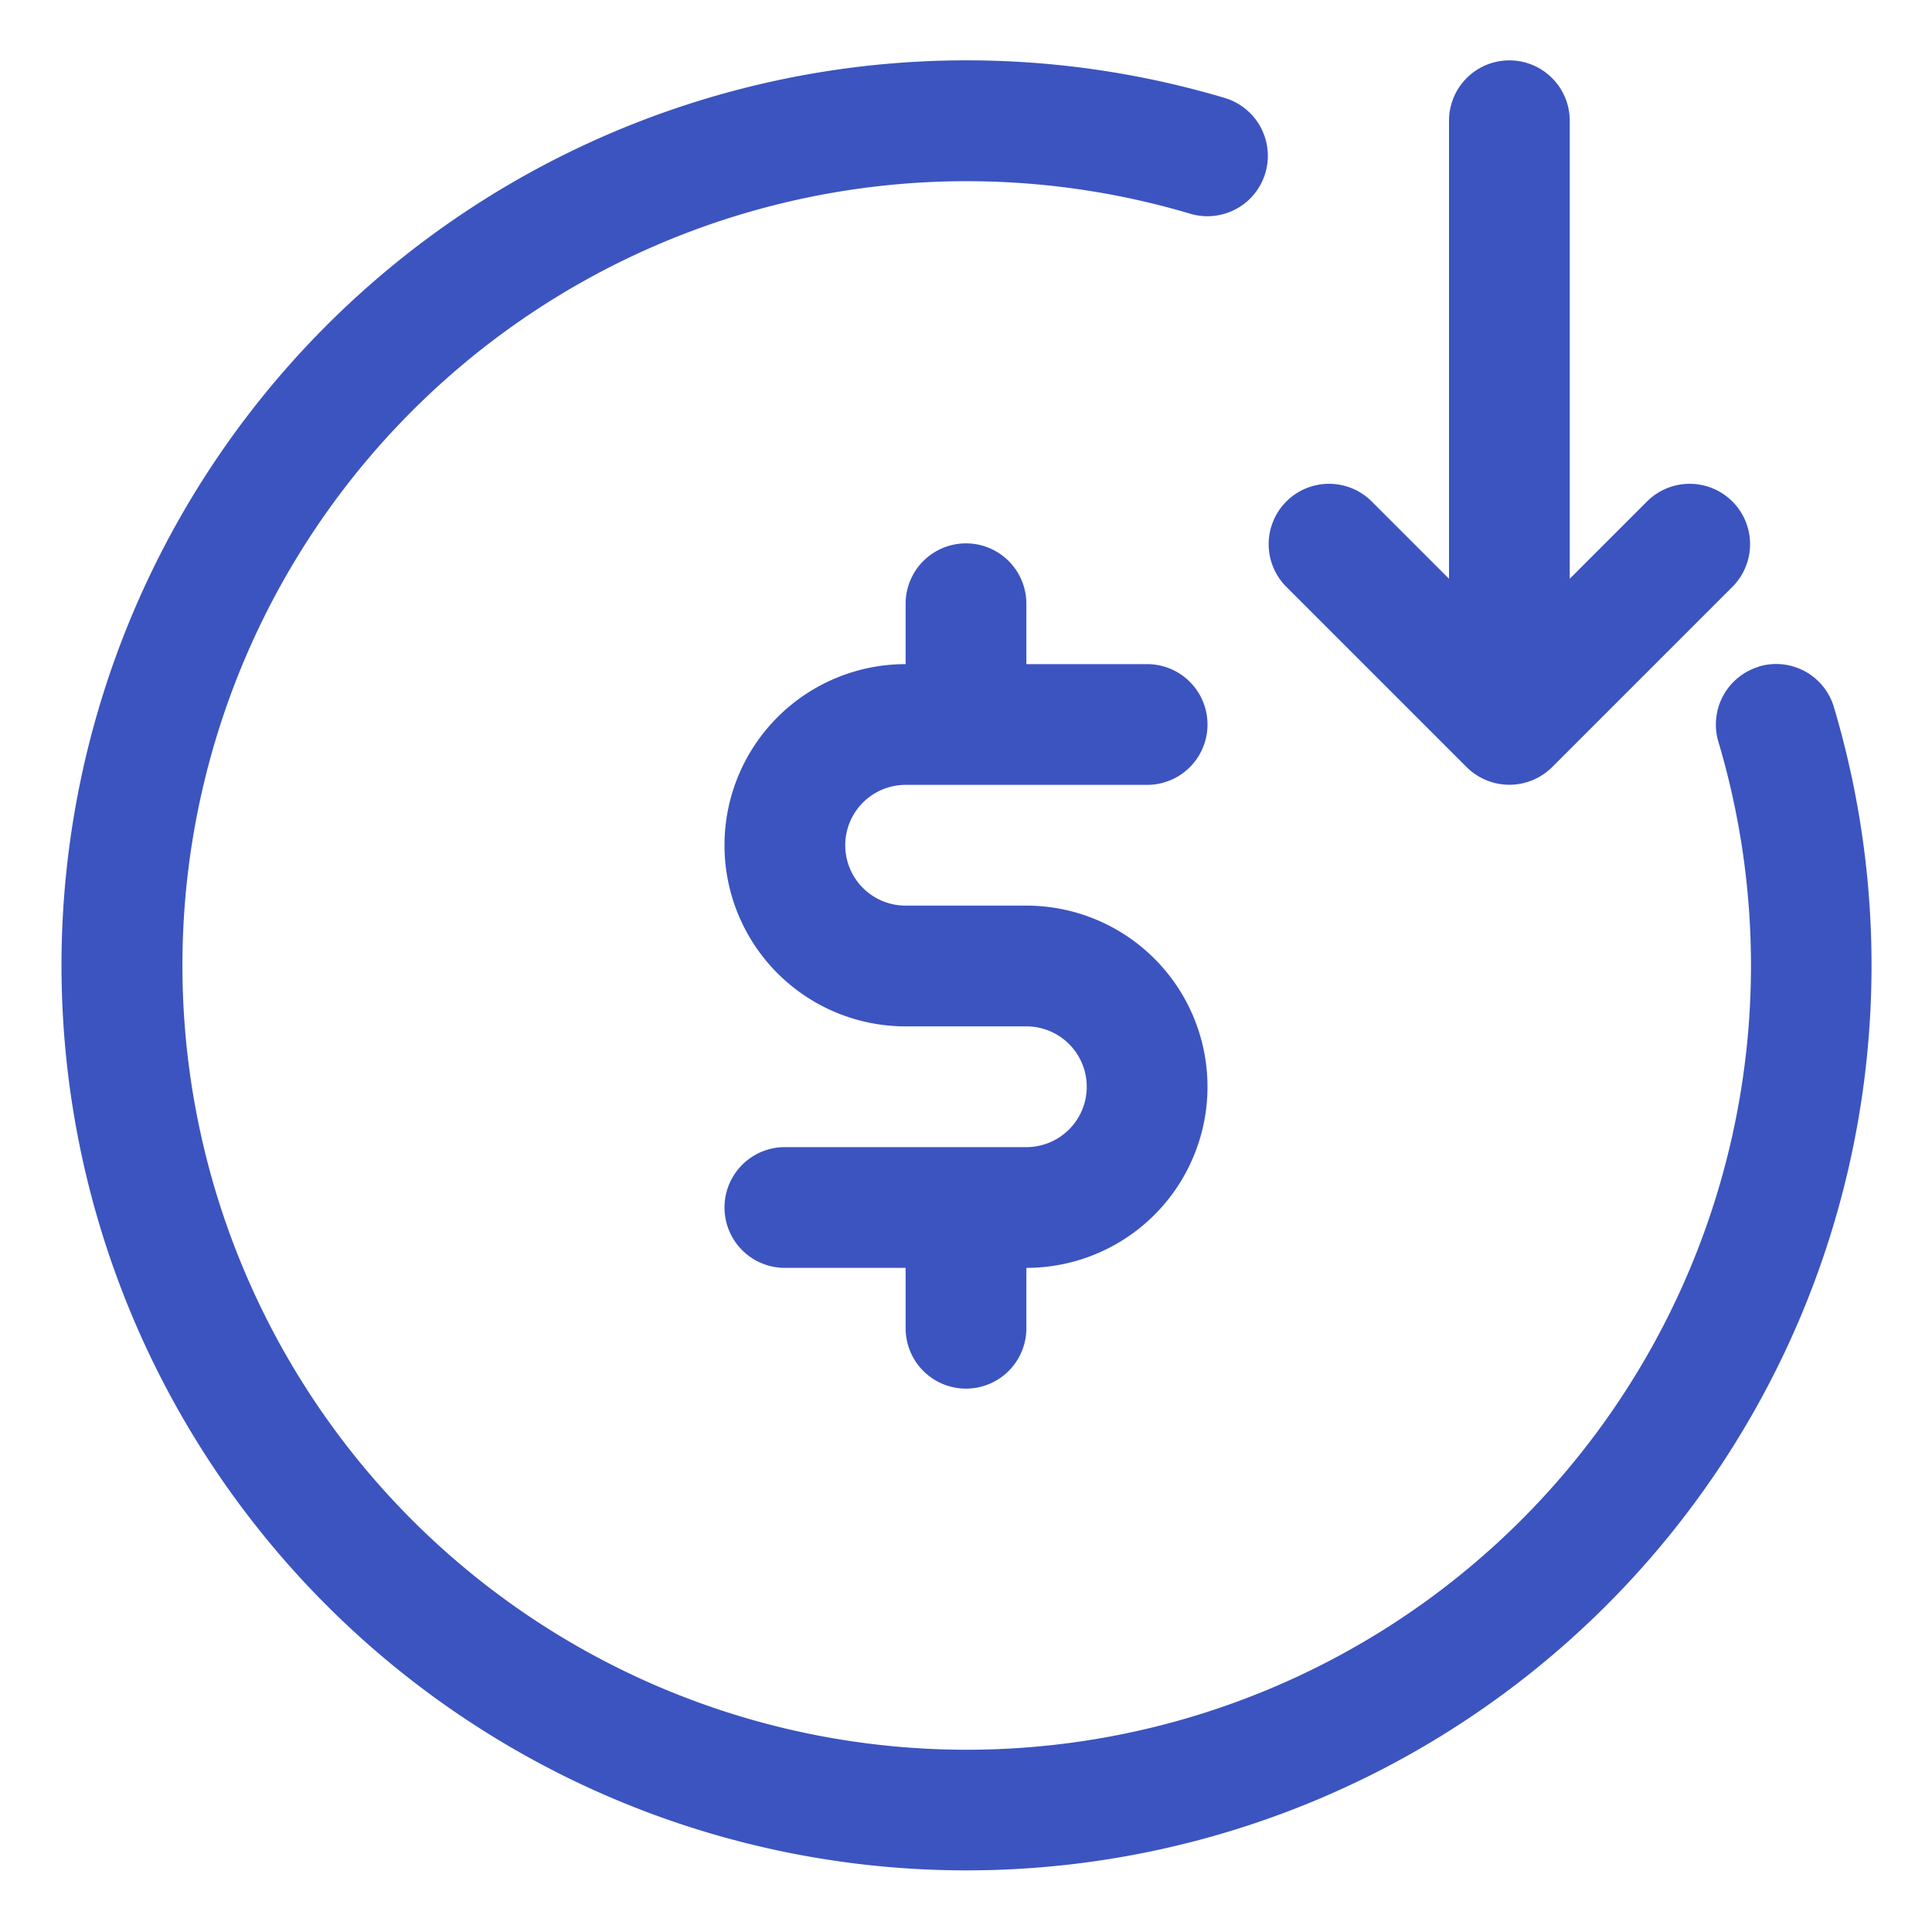 <svg xmlns="http://www.w3.org/2000/svg" version="1.1" xmlns:xlink="http://www.w3.org/1999/xlink" xmlns:svgjs="http://svgjs.com/svgjs" width="512" height="512" x="0" y="0" viewBox="0 0 16 16" style="enable-background:new 0 0 512 512" xml:space="preserve" class="hovered-paths"><g><path xmlns="http://www.w3.org/2000/svg" d="m14.567 5.521a.5.5 0 0 0 -.336.622 6.495 6.495 0 1 1 -4.374-4.373.5.5 0 0 0 .285-.959 7.495 7.495 0 1 0 5.046 5.046.499.499 0 0 0 -.622-.337z" fill="#3c54c0" data-original="#000000" class="hovered-path"></path><path xmlns="http://www.w3.org/2000/svg" d="m7.5 6.5h2a.5.5 0 0 0 0-1h-1v-.5a.5.5 0 0 0 -1 0v.5a1.5 1.5 0 0 0 0 3h1a.5.5 0 0 1 0 1h-2a.5.5 0 0 0 0 1h1v.5a.5.5 0 0 0 1 0v-.5a1.5 1.5 0 0 0 0-3h-1a.5.5 0 0 1 0-1z" fill="#3c54c0" data-original="#000000" class="hovered-path"></path><path xmlns="http://www.w3.org/2000/svg" d="m12.5.5a.5.5 0 0 0 -.5.5v3.793l-.646-.646a.5.5 0 0 0 -.707.707l1.499 1.499a.502.502 0 0 0 .708 0l1.499-1.499a.5.5 0 0 0 -.707-.707l-.646.646v-3.793a.5.5 0 0 0 -.5-.5z" fill="#3c54c0" data-original="#000000" class="hovered-path"></path></g></svg>